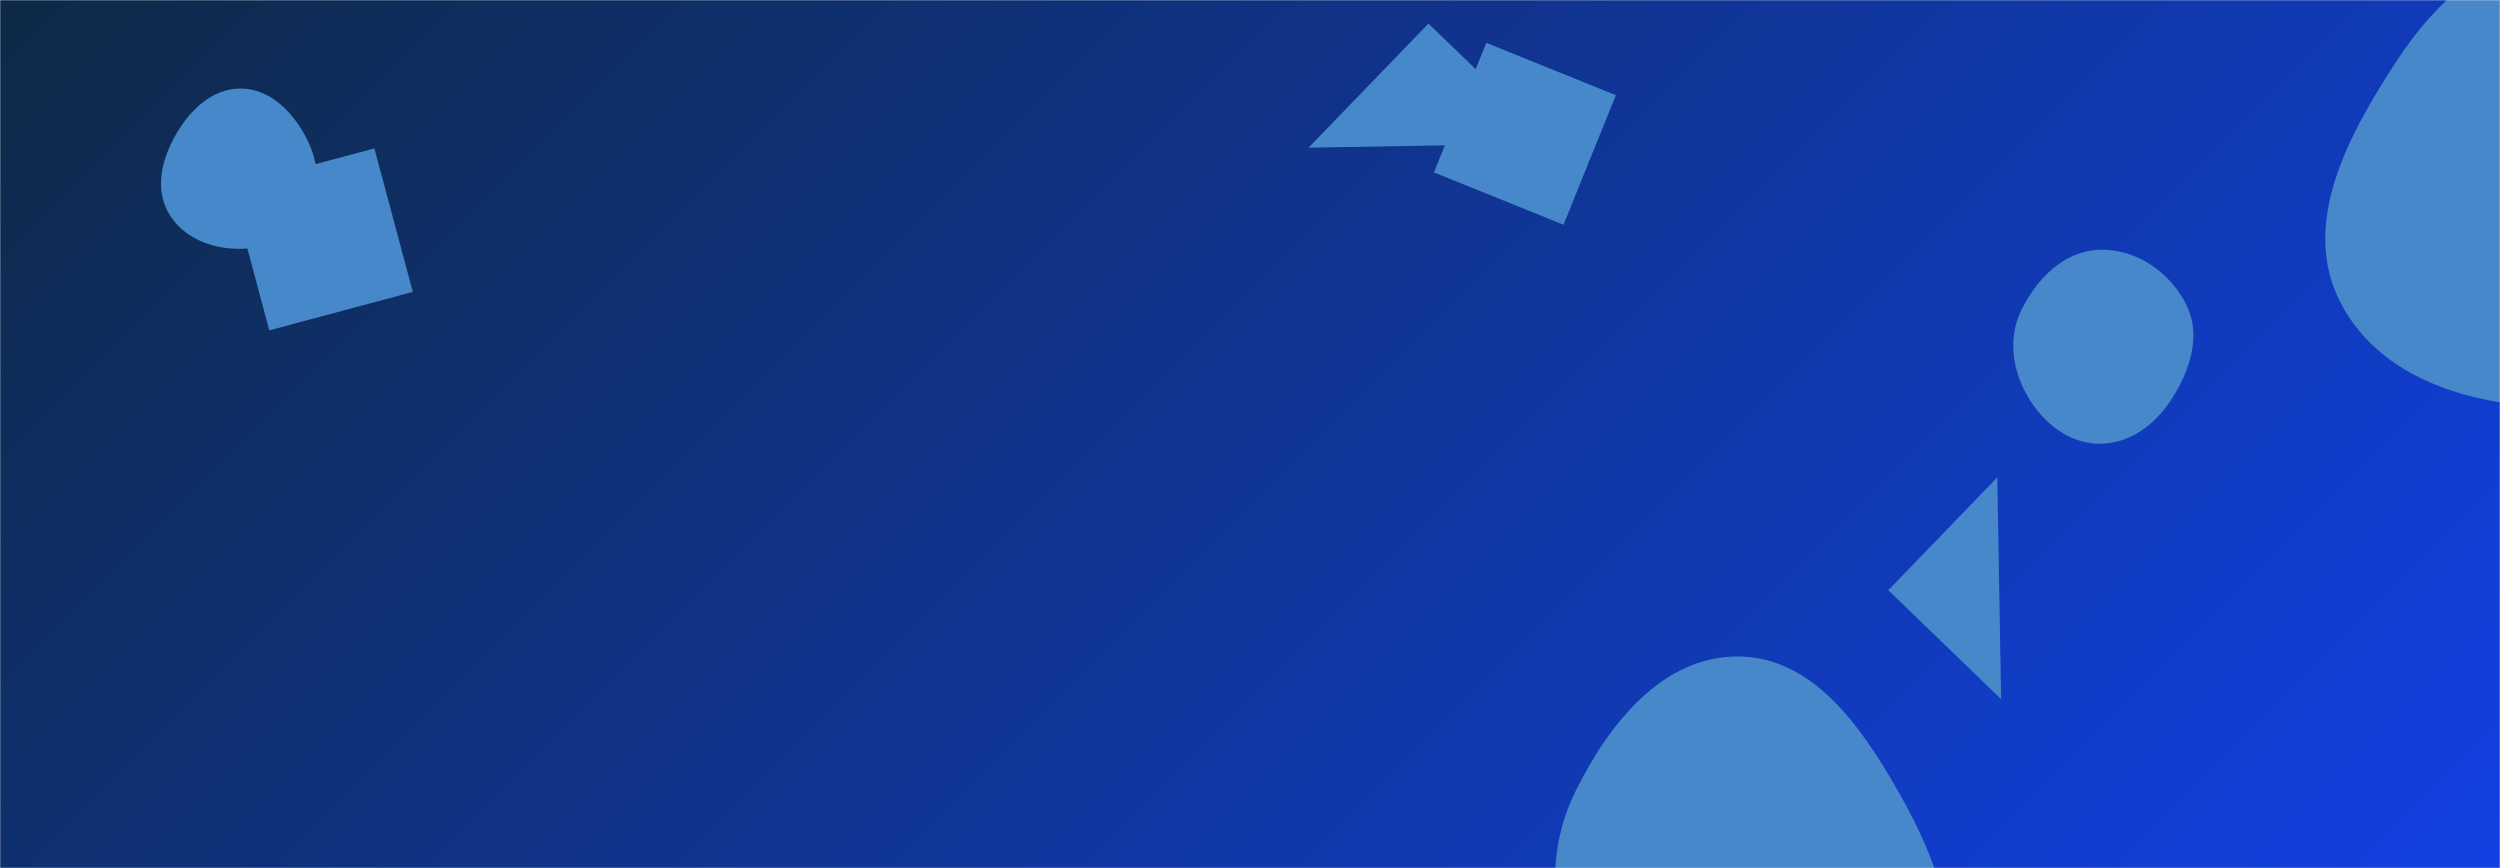 <svg xmlns="http://www.w3.org/2000/svg" version="1.1" xmlns:xlink="http://www.w3.org/1999/xlink" xmlns:svgjs="http://svgjs.dev/svgjs" width="1440" height="500" preserveAspectRatio="none" viewBox="0 0 1440 500"><g mask="url(&quot;#SvgjsMask1979&quot;)" fill="none"><rect width="1440" height="500" x="0" y="0" fill="url(&quot;#SvgjsLinearGradient1980&quot;)"></rect><path d="M1209.244,255.603C1227.056,255.72,1241.949,244.099,1251.419,229.013C1261.658,212.703,1267.951,192.961,1259.403,175.704C1249.982,156.686,1230.457,143.207,1209.244,143.875C1188.933,144.514,1173.175,160.432,1164.272,178.699C1156.46,194.728,1159.014,213.075,1168.015,228.467C1176.917,243.689,1191.61,255.488,1209.244,255.603" fill="rgba(70, 136, 202, 1)" class="triangle-float3"></path><path d="M822.777 13.569L753.735 85.064 894.272 82.611z" fill="rgba(70, 136, 202, 1)" class="triangle-float2"></path><path d="M900.583 129.457L930.735 54.829 856.107 24.677 825.955 99.305z" fill="rgba(70, 136, 202, 1)" class="triangle-float3"></path><path d="M1087.654 339.964L1152.655 402.734 1150.424 274.963z" fill="rgba(70, 136, 202, 1)" class="triangle-float3"></path><path d="M138.623,143.311C154.84,143.057,170.335,135.223,178.174,121.024C185.779,107.248,182.925,90.781,175.186,77.079C167.295,63.108,154.668,51.047,138.623,50.999C122.511,50.95,109.818,62.954,101.676,76.857C93.427,90.943,88.936,108.029,96.868,122.296C104.983,136.892,121.925,143.572,138.623,143.311" fill="rgba(70, 136, 202, 1)" class="triangle-float2"></path><path d="M1000.98,629.634C1045.417,632.209,1091.346,612.907,1112.268,573.619C1132.275,536.05,1114.518,492.964,1093.46,455.974C1072.094,418.442,1044.167,378.244,1000.98,378.129C957.671,378.014,926.86,416.666,907.643,455.478C890.769,489.559,892.028,528.38,909.993,561.899C929.136,597.618,960.523,627.29,1000.98,629.634" fill="rgba(70, 136, 202, 1)" class="triangle-float2"></path><path d="M1486.554,234.856C1538.152,233.796,1588.943,213.652,1615.254,169.254C1642.045,124.045,1640.568,66.667,1612.584,22.186C1586.229,-19.705,1535.981,-37.861,1486.554,-35.317C1441.526,-32.999,1405.938,-3.569,1381.156,34.098C1352.798,77.201,1324.371,129.057,1348.354,174.739C1373.382,222.412,1432.722,235.962,1486.554,234.856" fill="rgba(70, 136, 202, 1)" class="triangle-float2"></path><path d="M237.787 168.13L215.635 85.457 132.962 107.609 155.114 190.282z" fill="rgba(70, 136, 202, 1)" class="triangle-float3"></path></g><defs><mask id="SvgjsMask1979"><rect width="1440" height="500" fill="#ffffff"></rect></mask><linearGradient x1="16.32%" y1="-47%" x2="83.68%" y2="147%" gradientUnits="userSpaceOnUse" id="SvgjsLinearGradient1980"><stop stop-color="#0e2a47" offset="0"></stop><stop stop-color="rgba(18, 64, 227, 1)" offset="1"></stop></linearGradient><style>
                @keyframes float1 {
                    0%{transform: translate(0, 0)}
                    50%{transform: translate(-10px, 0)}
                    100%{transform: translate(0, 0)}
                }

                .triangle-float1 {
                    animation: float1 5s infinite;
                }

                @keyframes float2 {
                    0%{transform: translate(0, 0)}
                    50%{transform: translate(-5px, -5px)}
                    100%{transform: translate(0, 0)}
                }

                .triangle-float2 {
                    animation: float2 4s infinite;
                }

                @keyframes float3 {
                    0%{transform: translate(0, 0)}
                    50%{transform: translate(0, -10px)}
                    100%{transform: translate(0, 0)}
                }

                .triangle-float3 {
                    animation: float3 6s infinite;
                }
            </style></defs></svg>